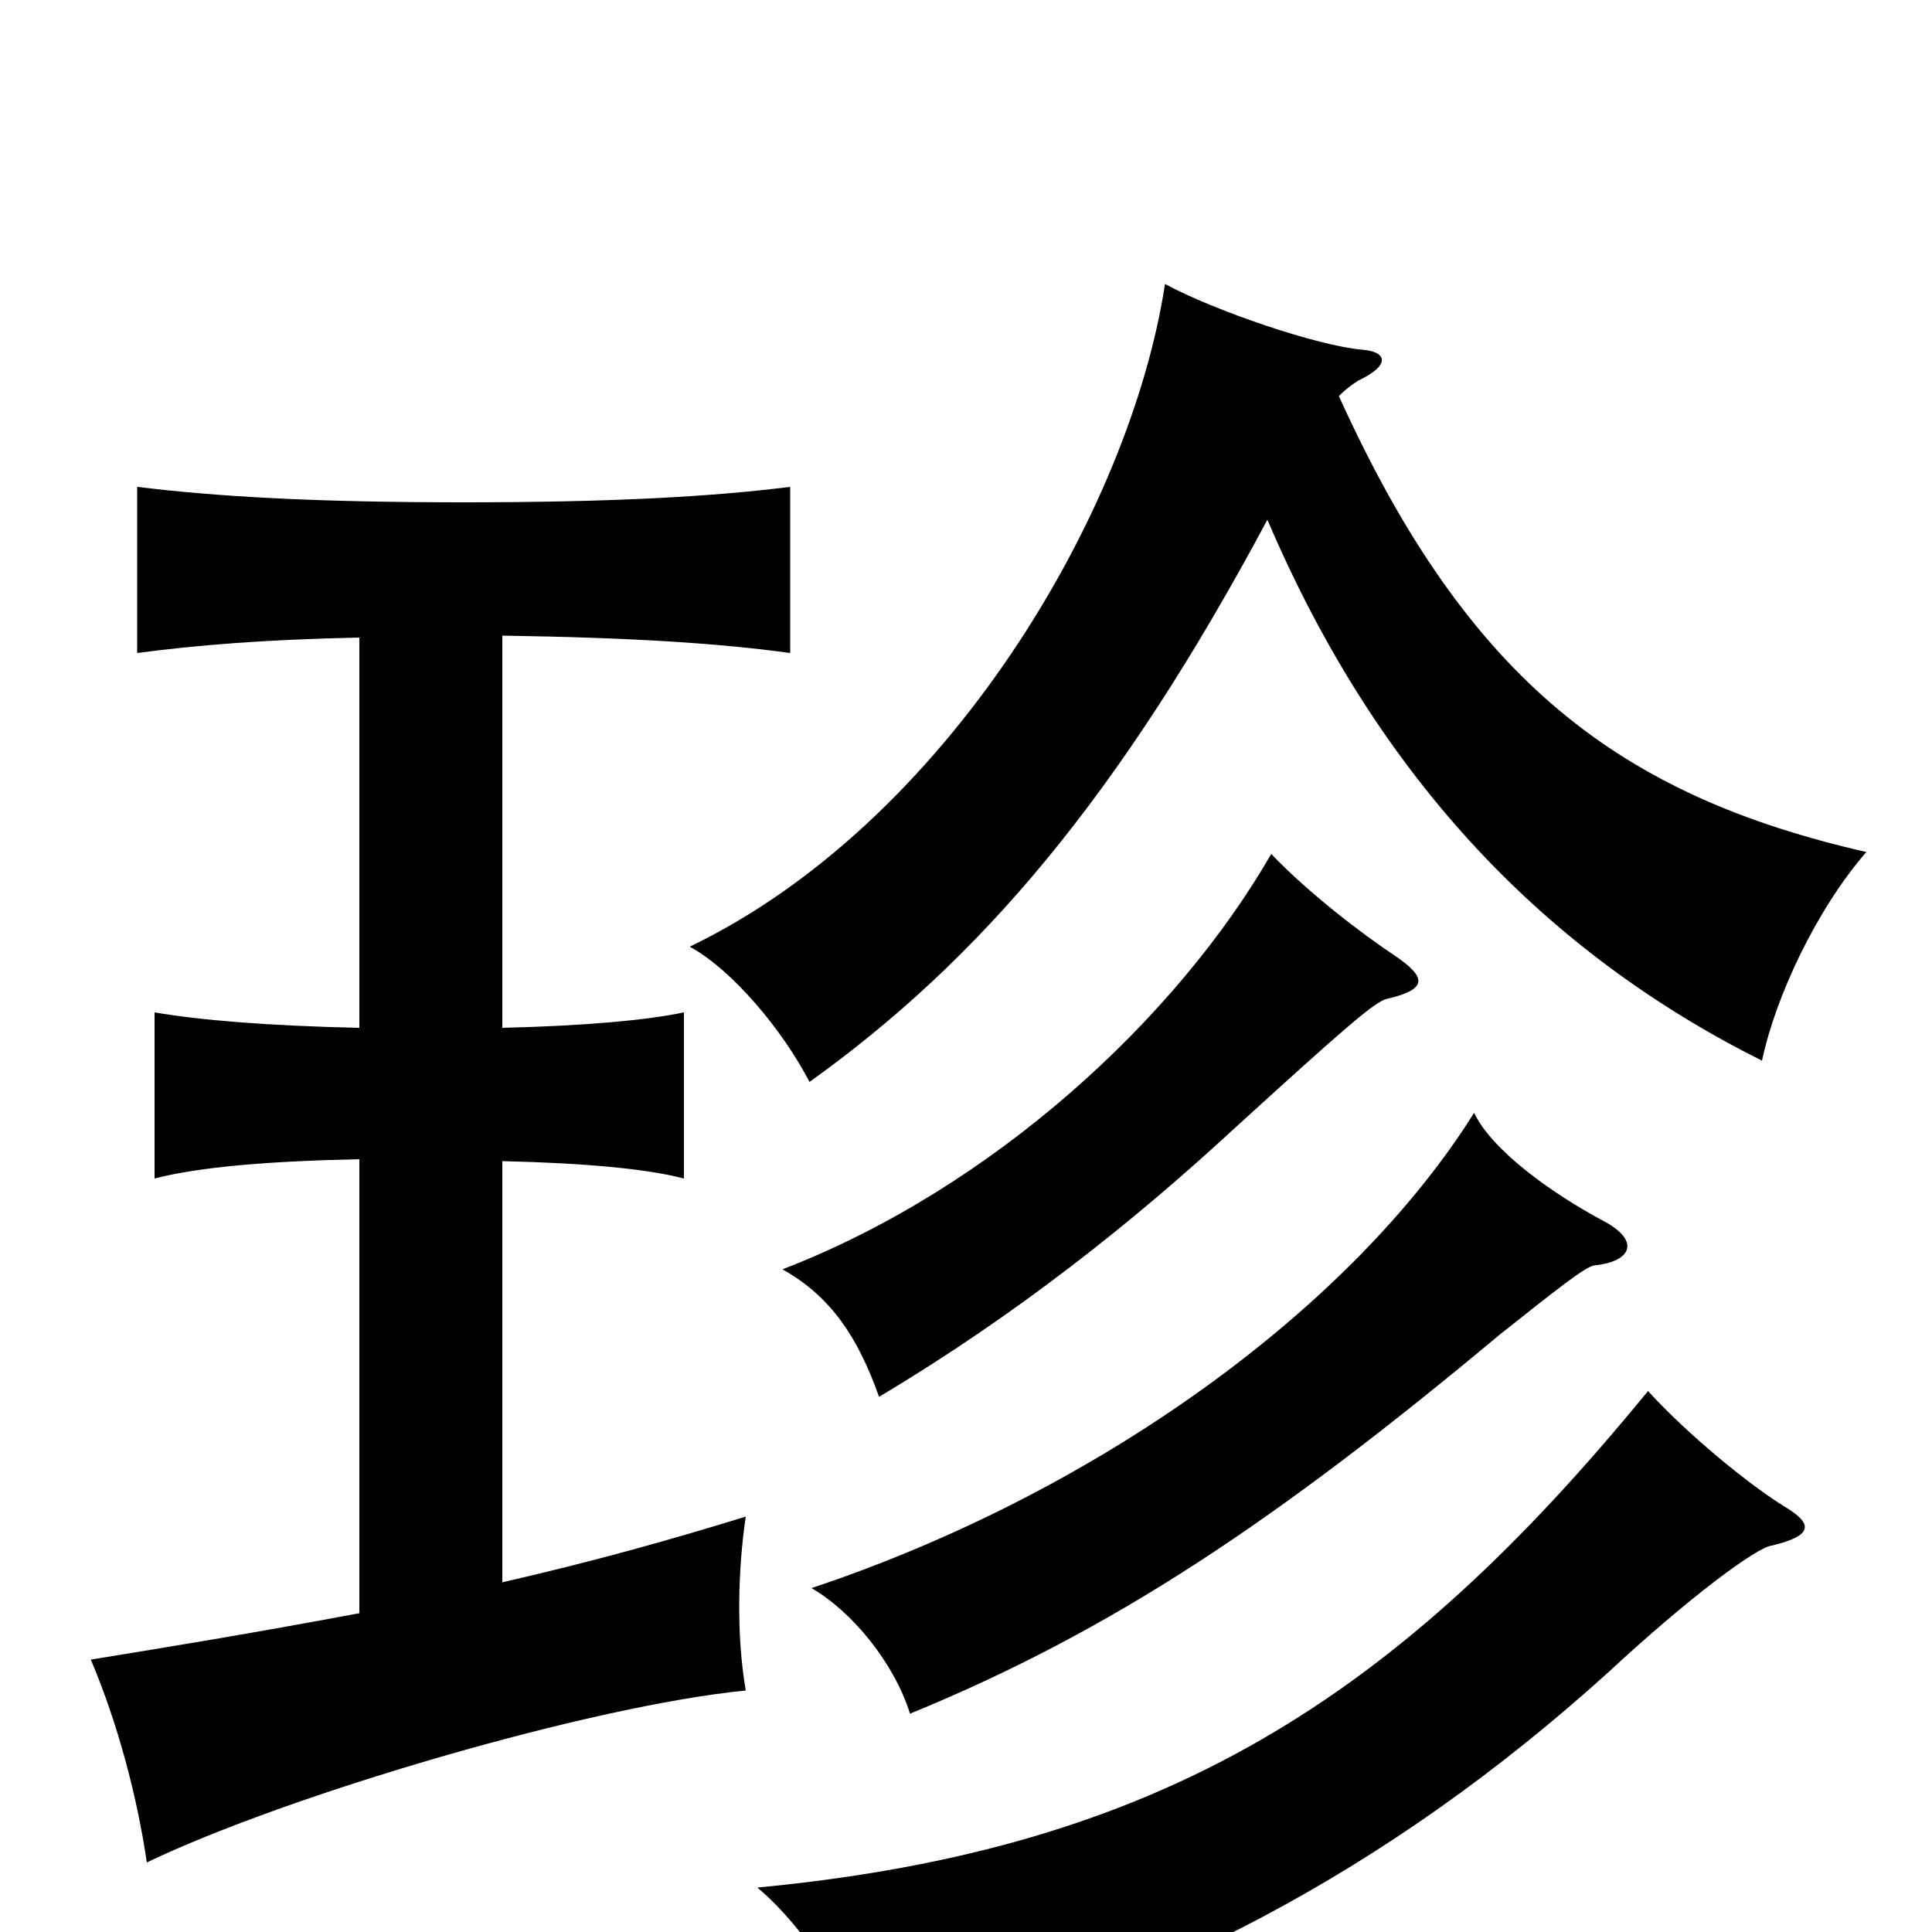 <svg xmlns="http://www.w3.org/2000/svg" viewBox="0 -1000 1000 1000">
	<path fill="#000000" d="M924 -220C906 -231 874 -257 853 -280C723 -121 602 -43 392 -23C417 -2 441 36 452 68C596 33 719 -32 832 -134C874 -173 909 -199 917 -200C938 -205 939 -211 924 -220ZM830 -368C802 -383 772 -405 763 -424C699 -322 567 -227 420 -178C441 -166 463 -139 471 -113C576 -156 661 -213 776 -309C805 -332 820 -344 825 -345C845 -347 849 -358 830 -368ZM721 -506C706 -516 678 -537 658 -558C609 -473 514 -385 405 -343C430 -329 444 -308 455 -277C527 -320 587 -368 639 -416C695 -467 712 -482 718 -483C739 -488 739 -494 721 -506ZM656 -731C714 -595 802 -506 912 -451C919 -484 940 -529 966 -559C839 -588 760 -647 693 -795C697 -799 700 -801 703 -803C720 -811 718 -818 705 -819C682 -821 629 -839 603 -853C585 -735 490 -574 357 -510C379 -498 405 -467 419 -440C507 -503 579 -587 656 -731ZM260 -181V-399C303 -398 335 -395 354 -390V-476C335 -472 303 -469 260 -468V-671C327 -670 373 -667 409 -662V-748C369 -743 318 -740 240 -740C162 -740 112 -743 71 -748V-662C101 -666 137 -669 186 -670V-468C139 -469 103 -472 80 -476V-390C103 -396 139 -399 186 -400V-165C127 -154 90 -148 47 -141C61 -108 71 -70 76 -36C149 -71 305 -117 386 -125C381 -154 382 -188 386 -215C347 -203 308 -192 260 -181Z"/>
</svg>